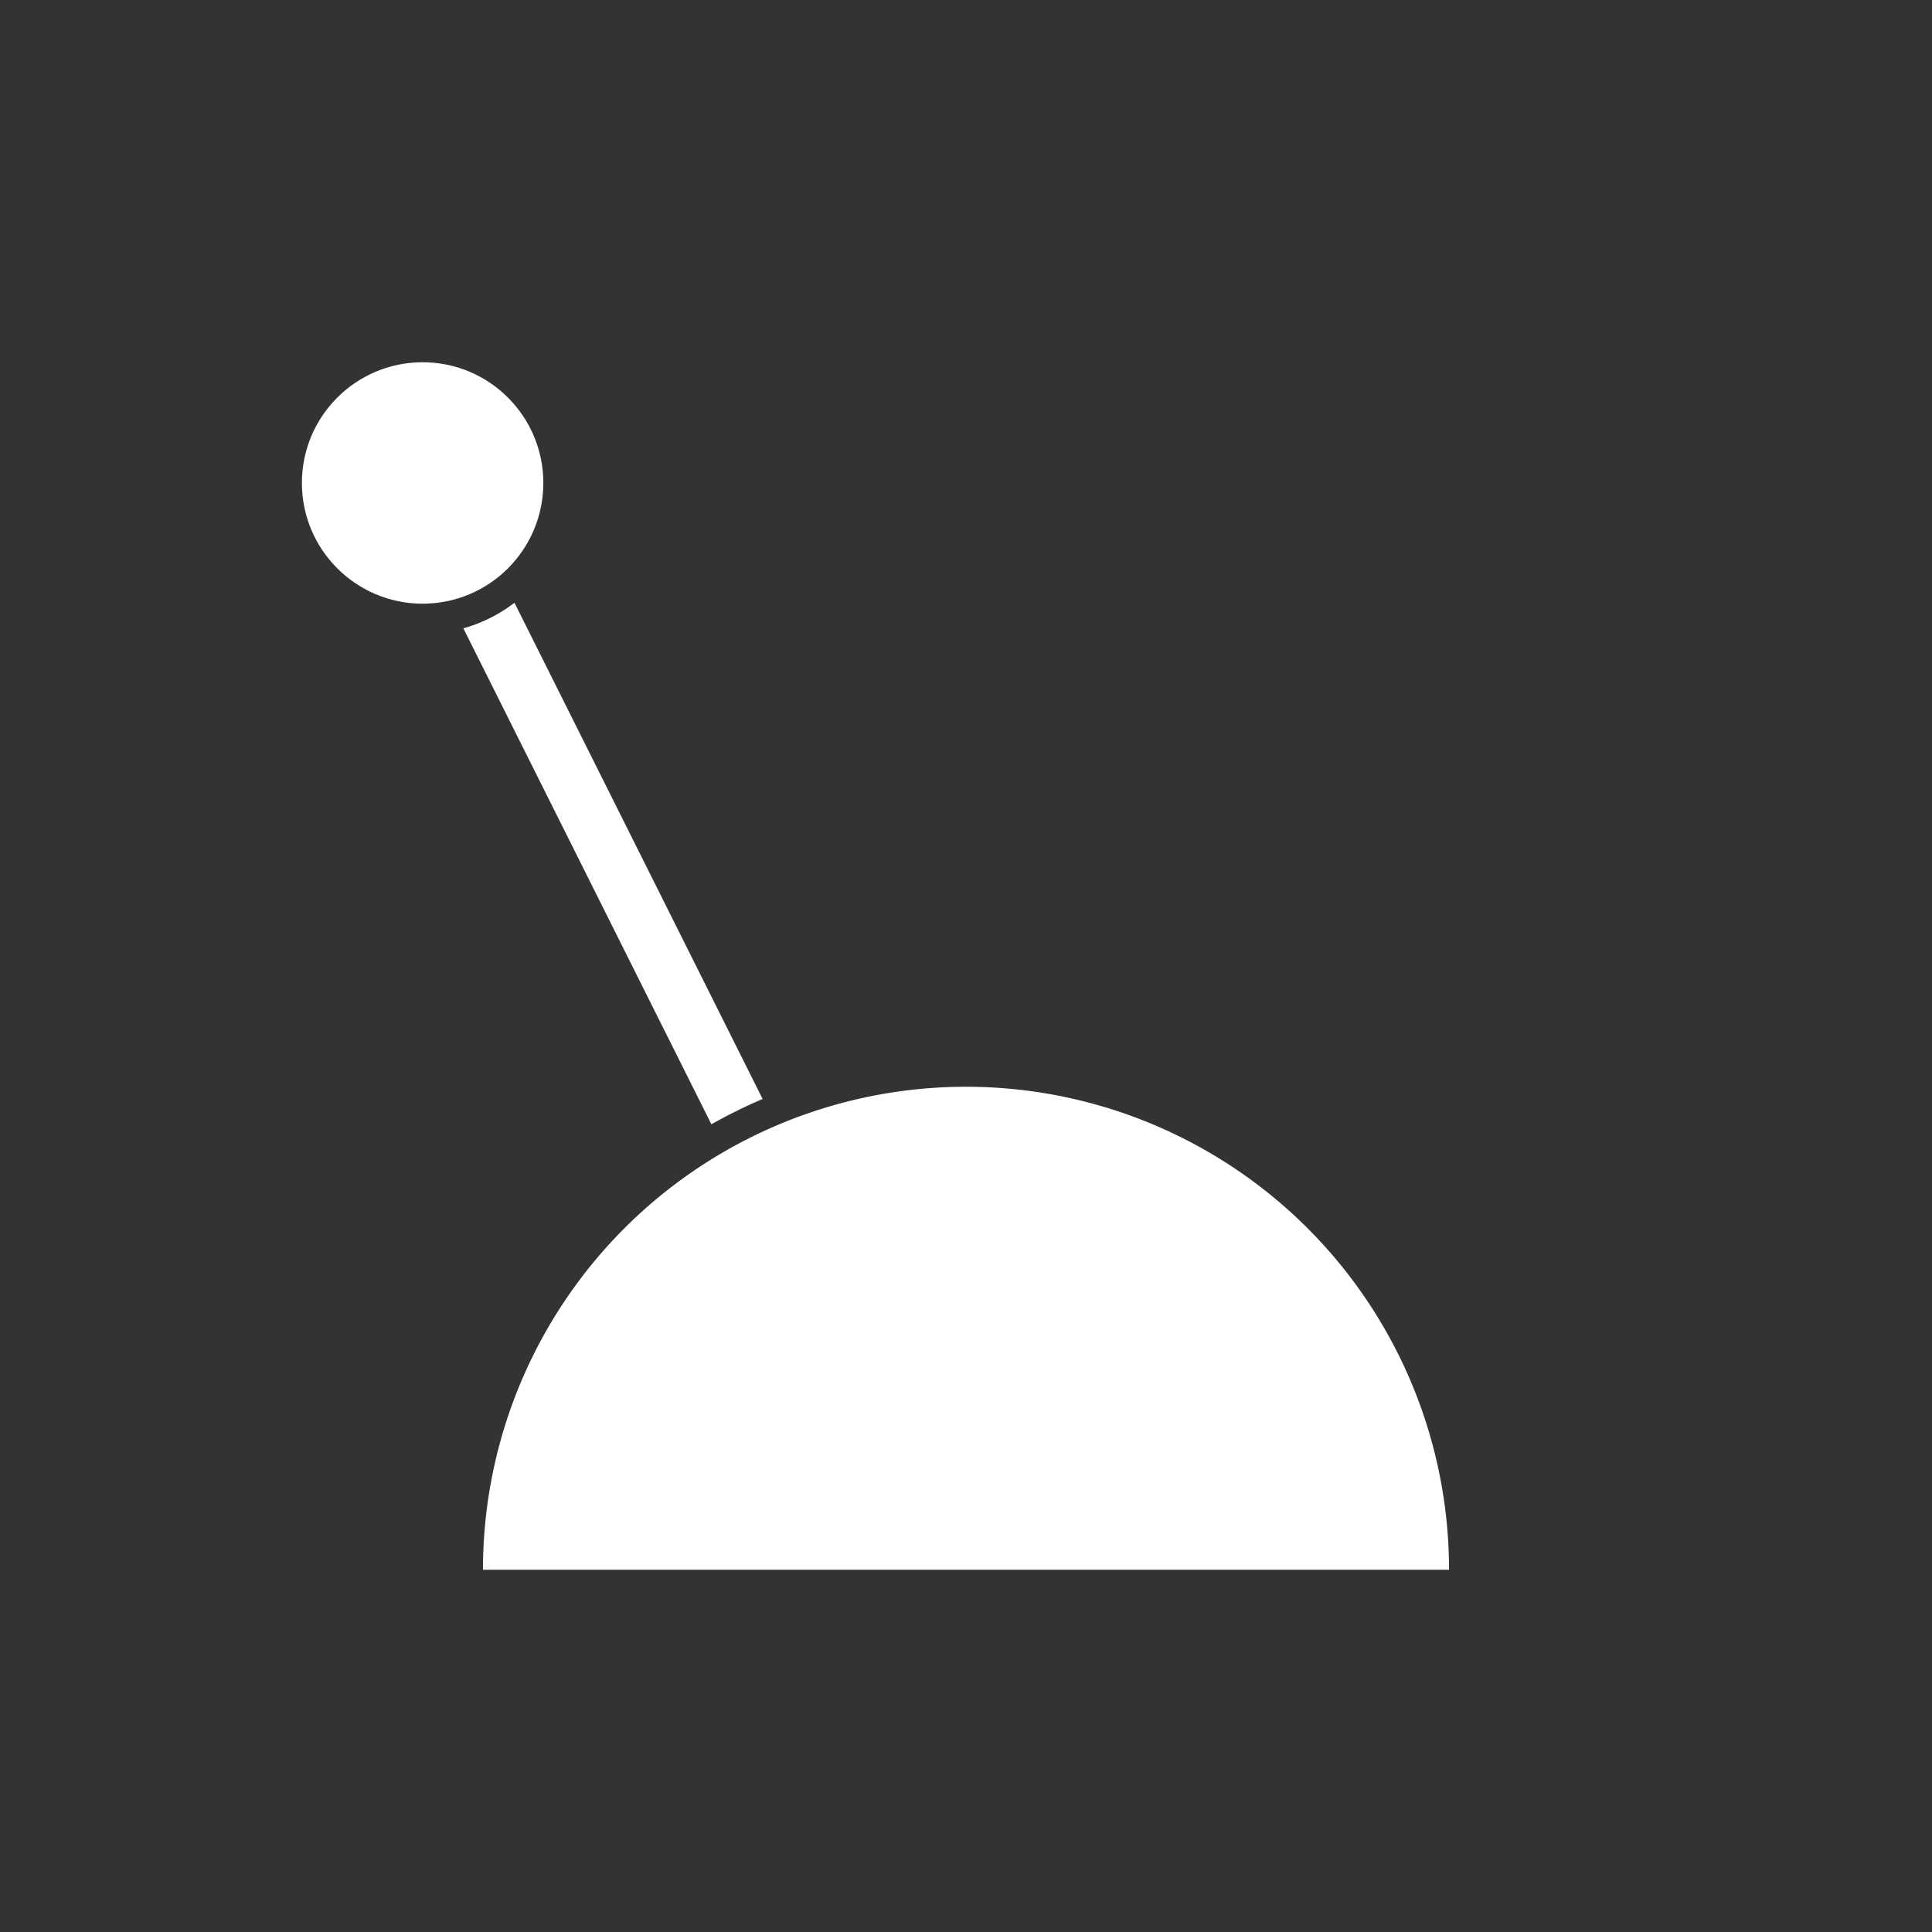 <?xml version="1.0" encoding="UTF-8" standalone="no"?>
<!-- Created with Inkscape (http://www.inkscape.org/) -->

<svg
   width="64"
   height="64"
   viewBox="0 0 16.933 16.933"
   version="1.1"
   id="svg32875"
   inkscape:version="1.2.2 (b0a8486541, 2022-12-01)"
   sodipodi:docname="switch.svg"
   xmlns:inkscape="http://www.inkscape.org/namespaces/inkscape"
   xmlns:sodipodi="http://sodipodi.sourceforge.net/DTD/sodipodi-0.dtd"
   xmlns="http://www.w3.org/2000/svg"
   xmlns:svg="http://www.w3.org/2000/svg">
  <rect x="0" y="0" width="16.933" height="16.933" fill="#333333" stroke="none"/>
  <sodipodi:namedview
     id="namedview32877"
     pagecolor="#505050"
     bordercolor="#eeeeee"
     borderopacity="1"
     inkscape:showpageshadow="0"
     inkscape:pageopacity="0"
     inkscape:pagecheckerboard="0"
     inkscape:deskcolor="#505050"
     inkscape:document-units="mm"
     showgrid="true"
     inkscape:zoom="5.6568543"
     inkscape:cx="-29.875261"
     inkscape:cy="28.019106"
     inkscape:window-width="2560"
     inkscape:window-height="1390"
     inkscape:window-x="1920"
     inkscape:window-y="1080"
     inkscape:window-maximized="1"
     inkscape:current-layer="layer1"
     showguides="false">
    <inkscape:grid
       type="xygrid"
       id="grid32996"
       empspacing="4" />
  </sodipodi:namedview>
  <defs
     id="defs32872" />
  <g
     inkscape:label="Layer 1"
     inkscape:groupmode="layer"
     id="layer1">
    <path
       id="rect33473"
       style="fill:#ffffff;stroke:#ffffff;stroke-width:0.5;stroke-linecap:round;stroke-linejoin:round;stop-color:#000000"
       d="M -4.498,7.144 -3.44,7.938 -4.498,8.731 Z"
       sodipodi:nodetypes="cccc" />
    <path
       style="fill:#ffffff;stroke:none;stroke-width:0.5;stroke-linecap:square;stroke-linejoin:round;stroke-dasharray:none;stop-color:#000000"
       id="path43412"
       sodipodi:type="arc"
       sodipodi:cx="8.4666662"
       sodipodi:cy="-13.758333"
       sodipodi:rx="4.2333331"
       sodipodi:ry="4.2333331"
       sodipodi:start="0"
       sodipodi:end="3.1415927"
       sodipodi:open="true"
       sodipodi:arc-type="arc"
       d="m 12.7,-13.758 a 4.233,4.233 0 0 1 -2.117,3.666 4.233,4.233 0 0 1 -4.233,0 4.233,4.233 0 0 1 -2.117,-3.666"
       transform="scale(1,-1)" />
    <circle
       style="fill:#ffffff;stroke:none;stroke-width:0.5;stroke-linecap:square;stroke-linejoin:round;stroke-dasharray:none;stop-color:#000000"
       id="path43414"
       cx="3.704"
       cy="4.233"
       r="1.058" />
    <path
       id="path43416"
       style="color:#000000;fill:#ffffff;-inkscape-stroke:none"
       d="M 4.509 5.283 A 1.323 1.323 0 0 1 4.061 5.507 L 6.235 9.854 A 4.498 4.498 0 0 1 6.684 9.632 L 4.509 5.283 z " />
  </g>
</svg>
